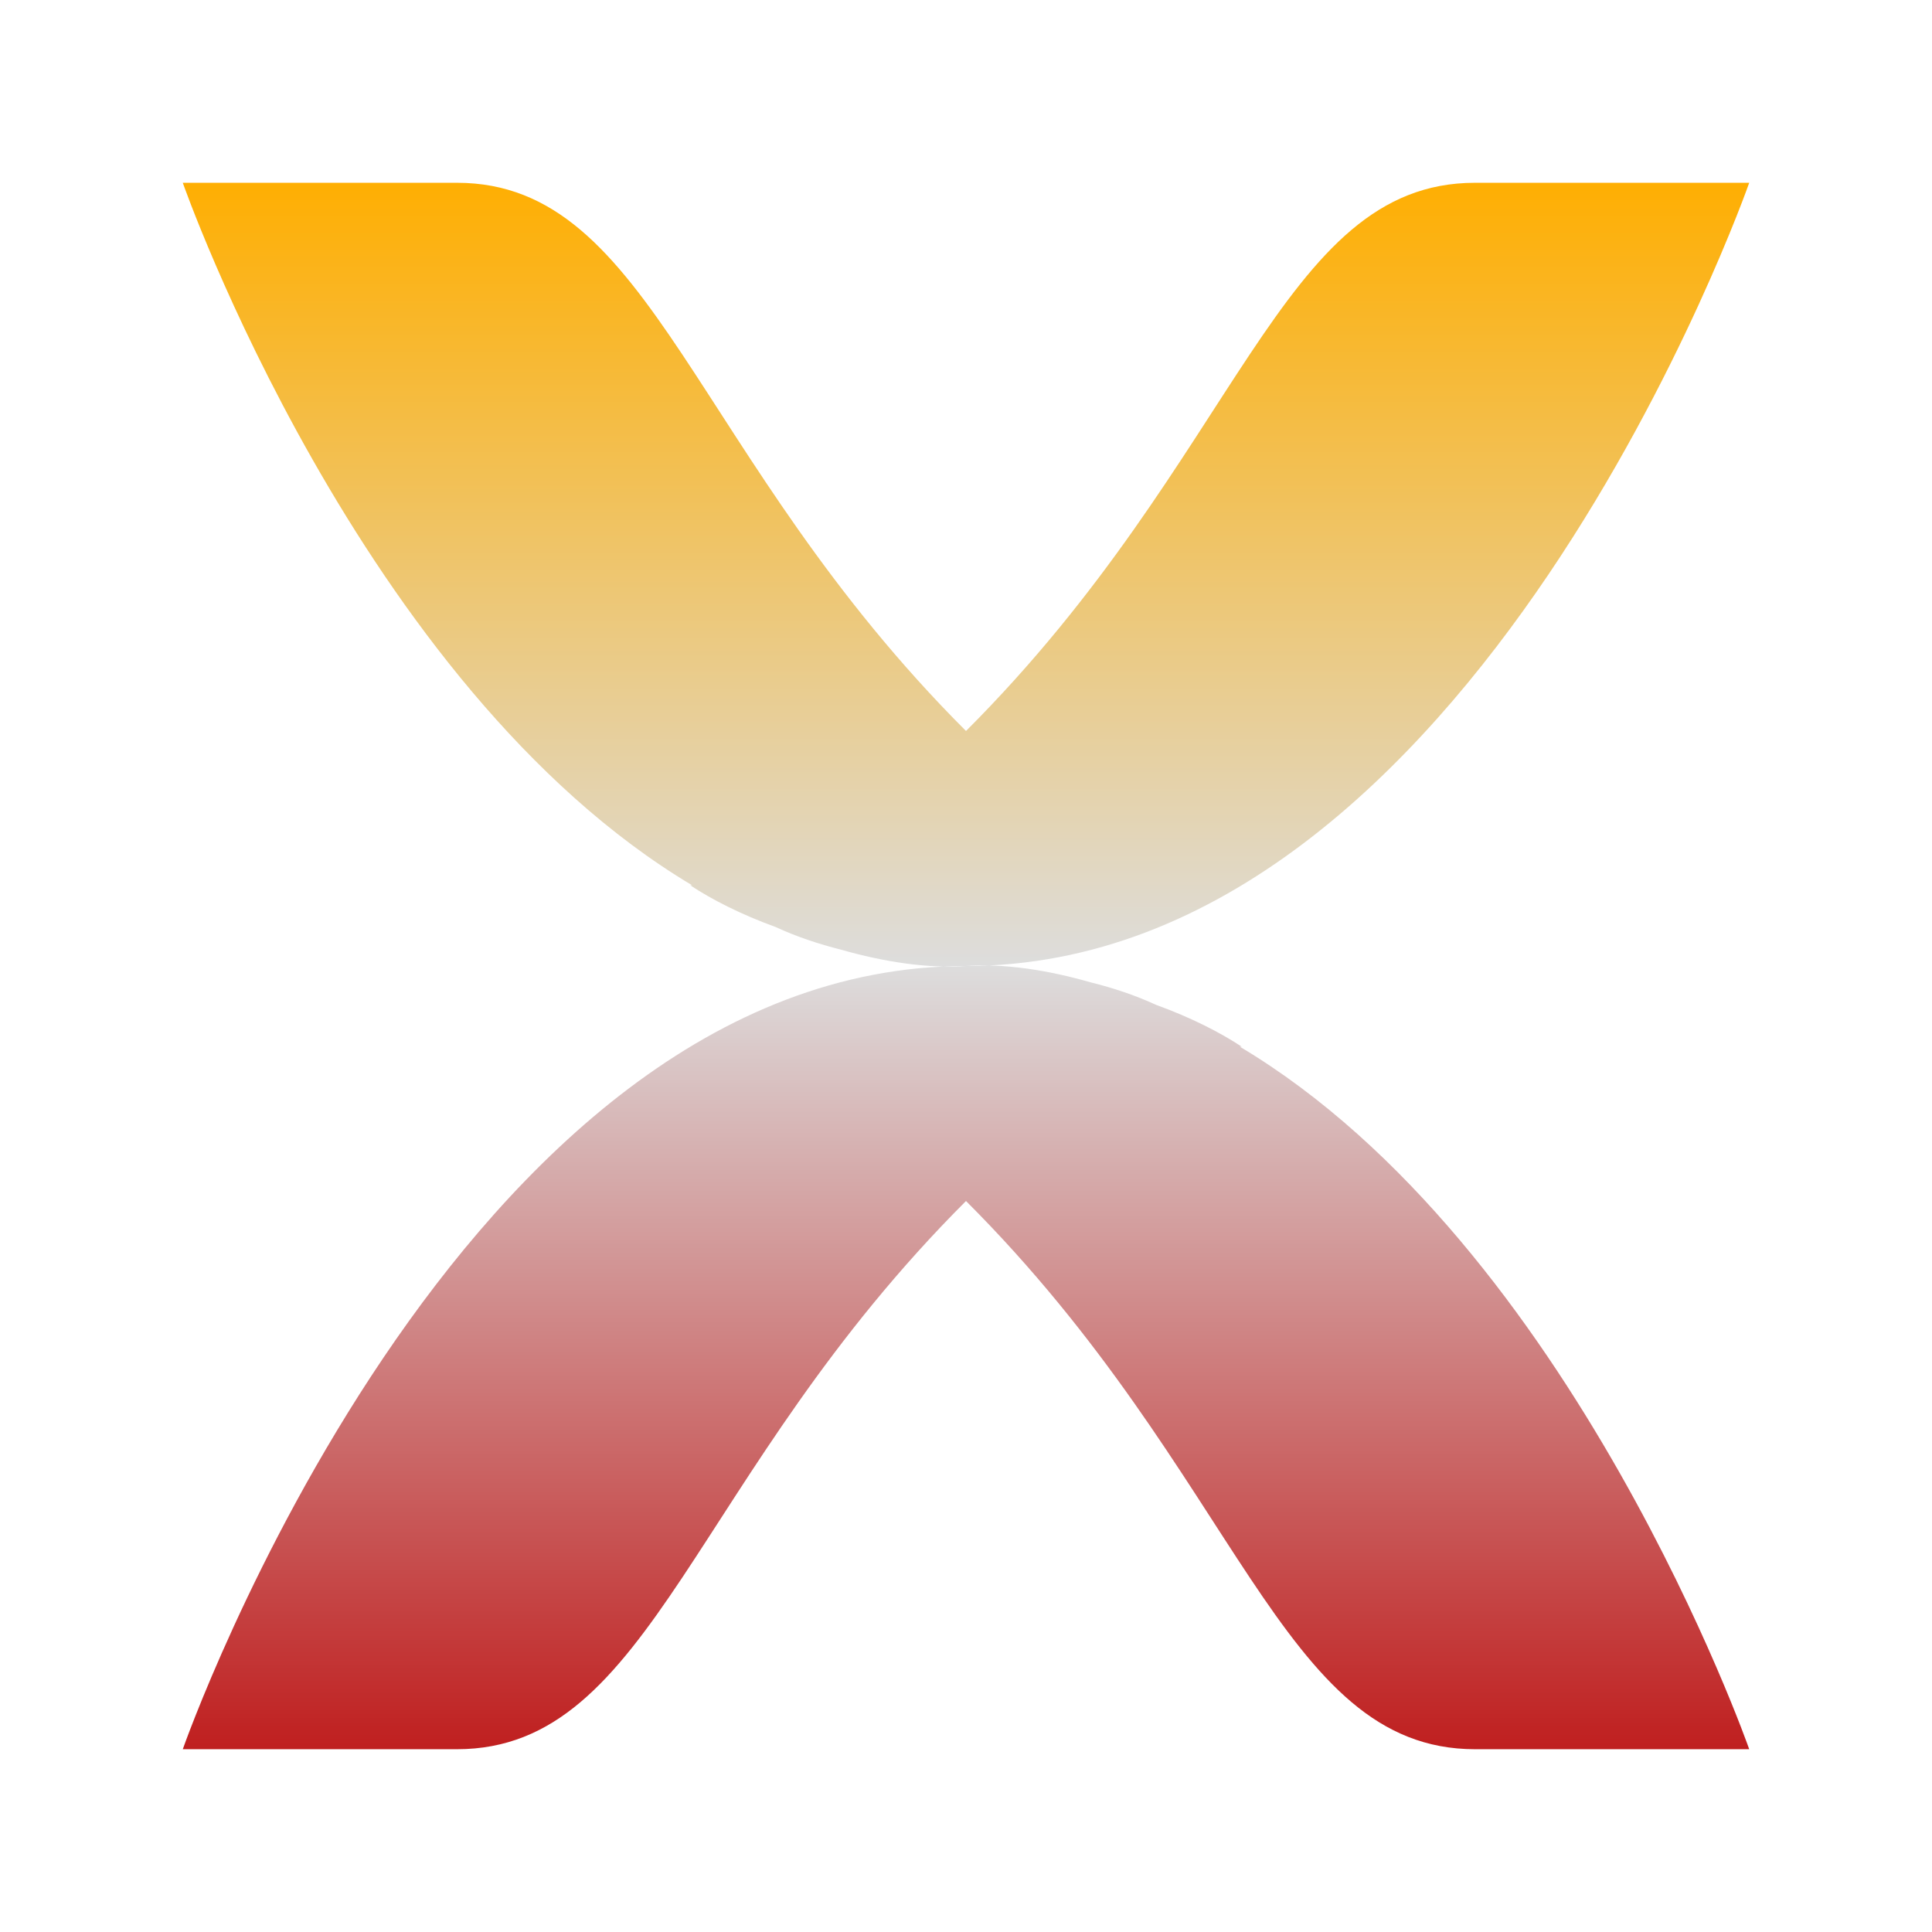 <svg xmlns="http://www.w3.org/2000/svg" xmlns:xlink="http://www.w3.org/1999/xlink" width="64px" height="64px" viewBox="0 0 64 64" version="1.1">
<defs>
<linearGradient id="linear0" gradientUnits="userSpaceOnUse" x1="0" y1="0" x2="0" y2="1" gradientTransform="matrix(51.892,0,0,51.892,6.054,6.054)">
<stop offset="0" style="stop-color:#ffae00;stop-opacity:1;"/>
<stop offset="0.5" style="stop-color:#dddddd;stop-opacity:1;"/>
<stop offset="1" style="stop-color:#bf1d1d;stop-opacity:1;"/>
</linearGradient>
</defs>
<g id="surface1">
<path style=" stroke:none;fill-rule:evenodd;fill:url(#linear0);" d="M 22.93 29.328 C 11.895 22.746 6.055 6.055 6.055 6.055 L 15.137 6.055 C 21.621 6.055 22.918 15.137 32 24.215 C 41.082 15.137 42.379 6.055 48.863 6.055 L 57.945 6.055 C 57.945 6.055 48.863 32 32 32 C 30.738 32.09 29.273 31.863 27.867 31.461 C 27.121 31.273 26.391 31.031 25.699 30.711 C 24.555 30.297 23.559 29.789 22.863 29.324 C 22.883 29.324 22.906 29.328 22.93 29.328 Z M 41.07 34.672 C 52.105 41.254 57.945 57.945 57.945 57.945 L 48.863 57.945 C 42.379 57.945 41.082 48.863 32 39.785 C 22.918 48.863 21.621 57.945 15.137 57.945 L 6.055 57.945 C 6.055 57.945 15.137 32 32 32 C 33.262 31.91 34.727 32.137 36.133 32.543 C 36.879 32.727 37.605 32.969 38.301 33.289 C 39.445 33.703 40.441 34.211 41.137 34.676 C 41.117 34.672 41.094 34.672 41.07 34.672 Z M 41.07 34.672 "/>
</g>
</svg>
